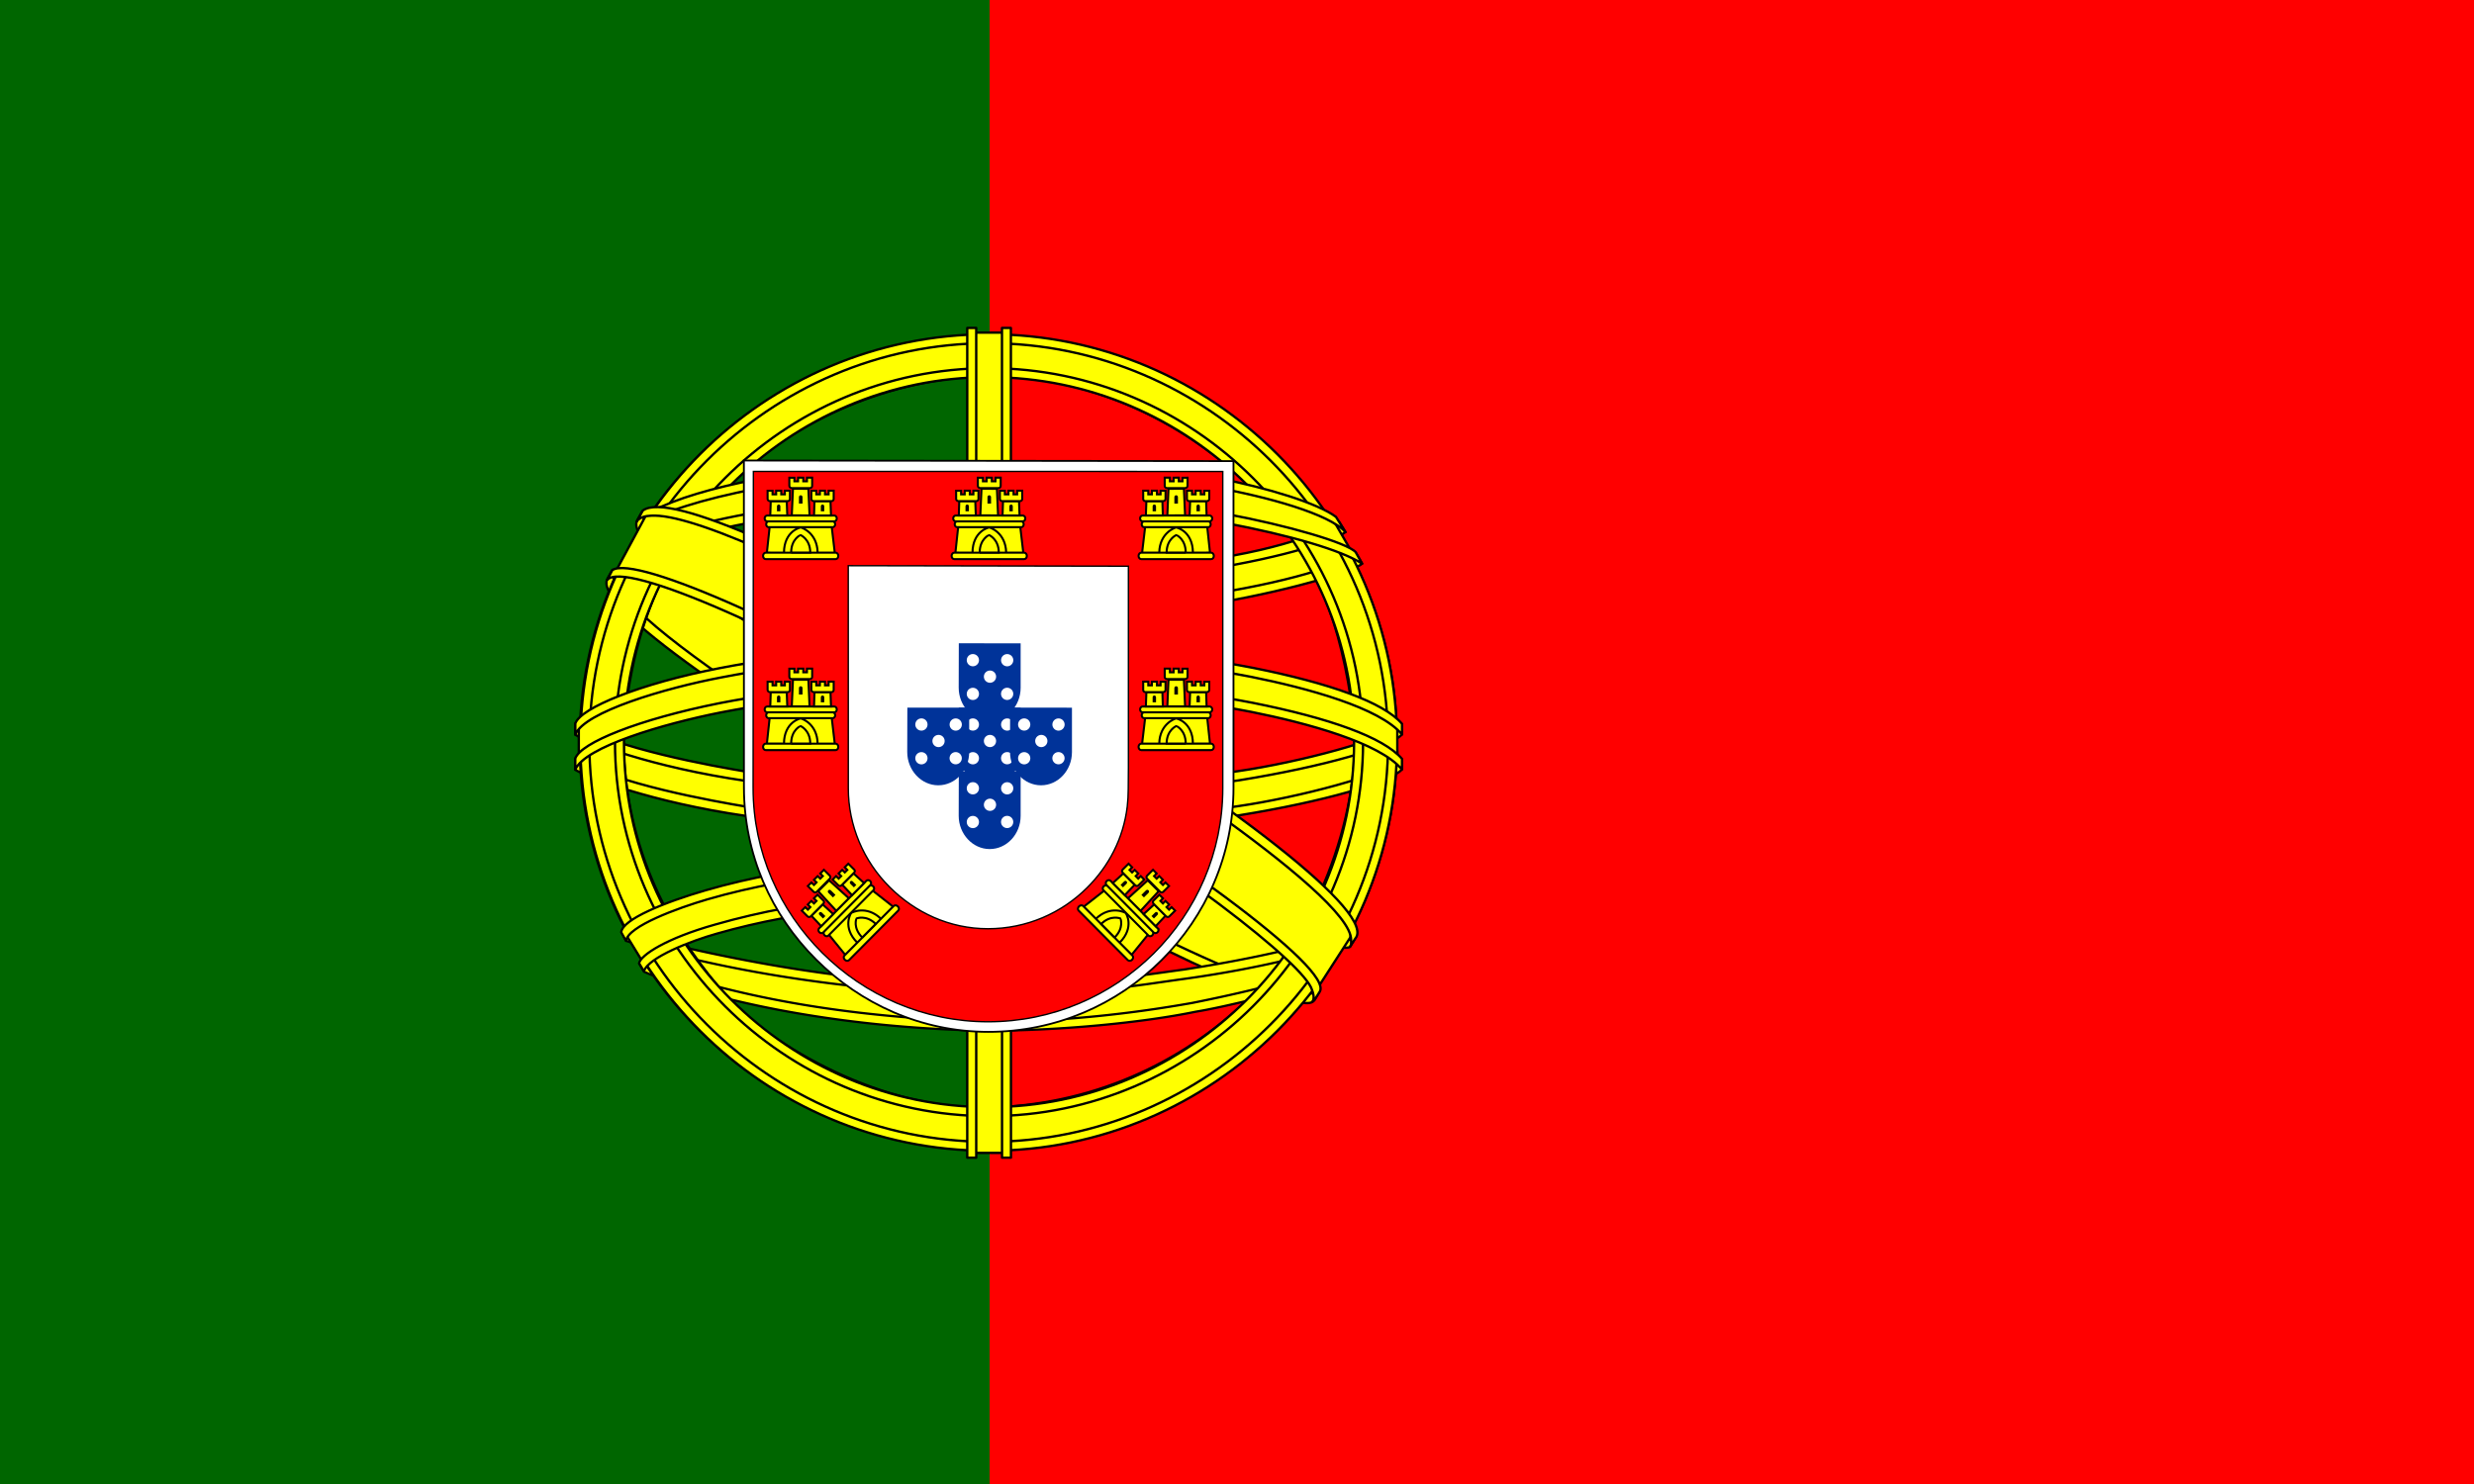 <?xml version="1.0" encoding="UTF-8" standalone="no"?>
<svg
   width="1000"
   height="600"
   version="1.1"
   id="svg37"
   sodipodi:docname="pt.svg"
   inkscape:version="1.3.2 (091e20e, 2023-11-25, custom)"
   xmlns:inkscape="http://www.inkscape.org/namespaces/inkscape"
   xmlns:sodipodi="http://sodipodi.sourceforge.net/DTD/sodipodi-0.dtd"
   xmlns:xlink="http://www.w3.org/1999/xlink"
   xmlns="http://www.w3.org/2000/svg"
   xmlns:svg="http://www.w3.org/2000/svg">
  <defs
     id="defs37" />
  <sodipodi:namedview
     id="namedview37"
     pagecolor="#505050"
     bordercolor="#eeeeee"
     borderopacity="1"
     inkscape:showpageshadow="0"
     inkscape:pageopacity="0"
     inkscape:pagecheckerboard="0"
     inkscape:deskcolor="#505050"
     inkscape:zoom="1.0765701"
     inkscape:cx="505.30849"
     inkscape:cy="354.36616"
     inkscape:window-width="2560"
     inkscape:window-height="1417"
     inkscape:window-x="3832"
     inkscape:window-y="313"
     inkscape:window-maximized="1"
     inkscape:current-layer="svg37" />
  <path
     fill="#ff0000"
     d="M 0,0 H 1000 V 600 H 0 Z"
     id="path1"
     style="stroke-width:1.581" />
  <path
     fill="#006600"
     d="M 0,0 H 400 V 600 H 0 Z"
     id="path2"
     style="stroke-width:1.581" />
  <g
     fill="#ffff00"
     fill-rule="evenodd"
     stroke="#000000"
     stroke-width="0.573"
     stroke-linecap="round"
     stroke-linejoin="round"
     id="g19"
     transform="matrix(1.667,0,0,1.667,-0.296,-33.362)">
    <path
       d="M 318.24,262.04 C 288.03,261.13 149.5,174.66 148.55,160.89 l 7.65,-12.757 c 13.74,19.966 155.36,104.06 169.27,101.08 l -7.23,12.823"
       id="path3" />
    <path
       d="m 154.59,146.4 c -2.71,7.294 36.149,31.318 82.903,59.754 46.752,28.434 87.065,46.006 90.053,43.486 0.183,-0.325 1.47,-2.54 1.352,-2.523 -0.56,0.844 -1.923,1.11 -4.05,0.497 -12.632,-3.643 -45.576,-18.765 -86.375,-43.506 -40.798,-24.743 -76.294,-47.544 -81.81,-57.232 -0.384,-0.671 -0.658,-1.896 -0.602,-2.848 l -0.134,-0.002 -1.175,2.053 -0.161,0.322 h -0.001 z m 164.36,116.04 c -0.512,0.93 -1.467,0.96 -3.282,0.761 -11.3,-1.25 -45.589,-17.925 -86.162,-42.213 -47.21,-28.26 -86.2,-54.01 -81.97,-60.74 l 1.151,-2.034 0.227,0.07 c -3.804,11.405 76.948,57.578 81.702,60.522 46.724,28.947 86.115,45.851 89.601,41.458 l -1.268,2.181 v -0.002 z"
       id="path4" />
    <path
       d="m 240.17,169.23 c 30.237,-0.239 67.55,-4.132 89.023,-12.69 l -4.627,-7.517 c -12.692,7.025 -50.21,11.644 -84.652,12.335 -40.736,-0.375 -69.49,-4.168 -83.897,-13.835 l -4.367,8.005 c 26.484,11.207 53.623,13.587 88.52,13.703"
       id="path5" />
    <path
       d="m 330.44,156.71 c -0.739,1.182 -14.743,6.011 -35.373,9.575 -13.988,2.133 -32.234,3.956 -55.004,3.978 -21.633,0.02 -39.305,-1.52 -52.684,-3.333 -21.656,-3.396 -32.833,-8.12 -36.965,-9.79 0.395,-0.785 0.65,-1.337 1.03,-2.07 11.895,4.736 23.124,7.591 36.28,9.615 13.29,1.8 30.75,3.362 52.275,3.342 22.664,-0.023 40.71,-1.984 54.616,-4.053 21.155,-3.412 32.711,-7.804 34.334,-9.843 l 1.494,2.579 h -0.002 z m -4.06,-7.623 c -2.293,1.842 -13.718,5.894 -33.82,9.104 -13.414,1.922 -30.471,3.643 -52.264,3.664 -20.704,0.02 -37.62,-1.375 -50.485,-3.249 -20.414,-2.666 -31.28,-7.475 -35.196,-8.877 0.39,-0.674 0.786,-1.343 1.194,-2.014 3.048,1.535 13.533,5.791 34.226,8.723 12.72,1.803 29.66,3.147 50.262,3.126 21.69,-0.022 38.553,-1.776 51.883,-3.688 20.205,-2.78 31.077,-7.948 32.728,-9.241 l 1.473,2.45 v 0.003 z m -185.5,56.573 c 18.598,10.003 59.905,15.044 98.994,15.391 35.591,0.056 81.958,-5.502 99.297,-14.69 l -0.477,-10.012 c -5.425,8.477 -55.113,16.609 -99.206,16.276 -44.093,-0.333 -85.038,-7.143 -98.687,-15.959 l 0.08,8.991"
       id="path6" />
    <path
       d="m 340.12,204.22 v 2.387 c -2.605,3.116 -18.945,7.826 -39.436,11.142 -15.595,2.391 -35.927,4.195 -61.262,4.195 -24.07,0 -43.263,-1.716 -58.148,-4.001 -23.53,-3.427 -38.58,-9.427 -41.6,-11.217 l 0.013,-2.786 c 9.075,6.034 33.661,10.447 41.917,11.798 14.788,2.27 33.868,3.974 57.817,3.974 25.216,0 45.434,-1.792 60.931,-4.167 14.701,-2.123 35.644,-7.646 39.767,-11.324 h 10e-4 z m 0.01,-8.492 v 2.387 c -2.605,3.114 -18.945,7.824 -39.436,11.14 -15.595,2.391 -35.927,4.195 -61.262,4.195 -24.07,0 -43.263,-1.715 -58.148,-4.002 -23.53,-3.424 -38.58,-9.424 -41.6,-11.216 l 0.013,-2.785 c 9.075,6.033 33.661,10.447 41.917,11.796 14.788,2.272 33.868,3.976 57.817,3.976 25.216,0 45.434,-1.792 60.931,-4.17 14.701,-2.123 35.644,-7.646 39.767,-11.323 z M 239.79,260.32 c -42.772,-0.255 -79.421,-11.659 -87.16,-13.544 l 5.643,8.834 c 13.67,5.75 49.424,14.32 81.927,13.371 32.504,-0.948 60.91,-3.466 80.928,-13.21 l 5.787,-9.156 c -13.642,6.425 -60.068,13.639 -87.125,13.705"
       id="path7" />
    <path
       stroke-width="0.55"
       d="m 323.3,253.72 a 134.08,134.08 0 0 1 -2.596,3.83 c -9.442,3.329 -24.32,6.824 -30.597,7.843 -12.824,2.643 -32.665,4.594 -50.274,4.603 -37.89,-0.554 -68.905,-7.972 -83.496,-14.299 l -1.178,-2.024 0.193,-0.304 1.996,0.774 c 25.948,9.284 55.091,12.987 82.698,13.652 17.538,0.062 35.095,-2.01 49.292,-4.549 21.771,-4.362 30.574,-7.65 33.275,-9.14 z m 5.017,-8.275 0.066,0.077 a 269.275,269.275 0 0 1 -1.963,3.263 c -5.035,1.8 -18.702,5.798 -38.659,8.589 -13.149,1.791 -21.322,3.526 -47.479,4.034 -49.015,-1.247 -80.75,-10.831 -88.289,-13.195 l -1.117,-2.143 c 28.406,7.415 57.422,12.592 89.408,13.12 23.93,-0.509 34.112,-2.271 47.152,-4.05 23.27,-3.618 34.996,-7.449 38.515,-8.555 a 2.667,2.667 0 0 0 -0.154,-0.2 l 2.523,-0.942 -0.002,0.002 z"
       id="path8" />
    <path
       d="m 328.83,197.76 c 0.139,28.137 -14.26,53.386 -25.858,64.525 -16.408,15.759 -38.163,25.896 -63.569,26.363 -28.37,0.521 -55.12,-17.974 -62.295,-26.099 -14.028,-15.885 -25.449,-36.057 -25.815,-63.243 1.738,-30.709 13.793,-52.1 31.268,-66.769 17.475,-14.669 40.743,-21.813 60.121,-21.302 22.358,0.59 48.475,11.558 66.521,33.332 11.823,14.266 16.943,29.748 19.627,53.193 z m -89.186,-96.342 c 54.485,0 99.296,44.338 99.296,98.703 0,54.364 -44.811,98.704 -99.296,98.704 -54.485,0 -98.924,-44.339 -98.924,-98.704 0,-54.365 44.439,-98.703 98.924,-98.703"
       id="path9" />
    <path
       d="m 239.91,101.08 c 54.534,0 99.011,44.483 99.011,99.022 0,54.538 -44.478,99.02 -99.011,99.02 -54.534,0 -99.011,-44.481 -99.011,-99.02 0,-54.539 44.478,-99.022 99.011,-99.022 z m -96.832,99.022 c 0,53.26 43.736,96.842 96.832,96.842 53.097,0 96.833,-43.582 96.833,-96.842 0,-53.262 -43.737,-96.844 -96.833,-96.844 -53.096,0 -96.832,43.584 -96.832,96.844 z"
       id="path10" />
    <path
       d="m 239.99,109.31 c 49.731,0 90.693,40.821 90.693,90.704 0,49.884 -40.963,90.703 -90.693,90.703 -49.73,0 -90.693,-40.819 -90.693,-90.703 0,-49.883 40.964,-90.704 90.693,-90.704 z m -88.515,90.703 c 0,48.685 39.979,88.524 88.515,88.524 48.536,0 88.515,-39.839 88.515,-88.524 0,-48.686 -39.978,-88.525 -88.515,-88.525 -48.536,0 -88.515,39.84 -88.515,88.525 z"
       id="path11" />
    <path
       d="m 243.98,100.68 h -8.485 l 0.01,198.96 h 8.514 z"
       id="path12" />
    <path
       d="m 243.13,99.546 h 2.16 l 0.018,201.25 h -2.161 l -0.016,-201.25 z m -8.421,0.002 h 2.176 l 0.003,201.25 H 234.71 V 99.548 Z"
       id="path13" />
    <path
       d="M 338.99,203.935 V 196.58 L 333,191 l -34,-9 -49,-5 -59,3 -42,10 -8.48,6.28 v 7.357 L 162,194 l 51,-8 h 49 l 36,4 25,6 z"
       id="path14" />
    <path
       d="m 239.95,184.77 c 23.383,-0.043 46.07,2.215 64.065,5.72 18.569,3.712 31.637,8.355 36.105,13.57 l -0.005,2.583 c -5.388,-6.49 -22.973,-11.248 -36.518,-13.968 -17.858,-3.474 -40.393,-5.717 -63.647,-5.674 -24.538,0.046 -47.387,2.37 -64.984,5.803 -14.12,2.802 -32.951,8.368 -35.302,13.858 v -2.689 c 1.291,-3.8 15.313,-9.479 34.984,-13.417 17.729,-3.457 40.62,-5.741 65.302,-5.786 z m 0.01,-8.492 c 23.383,-0.042 46.07,2.217 64.065,5.72 18.569,3.713 31.637,8.355 36.105,13.57 l -0.005,2.583 c -5.388,-6.489 -22.973,-11.247 -36.518,-13.966 -17.858,-3.476 -40.393,-5.719 -63.647,-5.674 -24.538,0.044 -47.276,2.37 -64.875,5.801 -13.626,2.584 -33.226,8.37 -35.412,13.86 v -2.69 c 1.291,-3.76 15.597,-9.642 34.985,-13.417 17.729,-3.458 40.62,-5.74 65.302,-5.787 z m -0.48,-43.318 c 36.849,-0.184 68.99,5.152 83.695,12.685 l 5.364,9.279 c -12.781,-6.888 -47.456,-14.05 -89.005,-12.979 -33.854,0.208 -70.027,3.727 -88.176,13.41 l 6.403,-10.709 c 14.895,-7.724 50.022,-11.643 81.72,-11.684"
       id="path15" />
    <path
       d="m 239.97,140.62 c 21.017,-0.056 41.325,1.13 57.476,4.044 15.041,2.799 29.385,7 31.436,9.26 l 1.59,2.81 c -4.988,-3.257 -17.4,-6.884 -33.339,-9.906 -16.006,-3.008 -36.3,-4.005 -57.2,-3.95 -23.722,-0.081 -42.152,1.171 -57.969,3.929 -16.728,3.13 -28.334,7.601 -31.197,9.726 l 1.558,-2.97 c 5.564,-2.838 14.39,-6.26 29.223,-8.93 16.357,-2.988 34.983,-3.884 58.423,-4.013 v 0 z m -0.009,-8.484 c 20.113,-0.053 39.972,1.068 55.452,3.85 12.209,2.377 24.283,6.088 28.704,9.39 l 2.326,3.695 c -3.954,-4.395 -18.836,-8.56 -31.974,-10.892 -15.361,-2.65 -34.395,-3.698 -54.508,-3.866 -21.108,0.06 -40.615,1.352 -55.752,4.108 -14.441,2.749 -23.76,6.002 -27.703,8.543 l 2.045,-3.087 c 5.441,-2.864 14.232,-5.495 25.303,-7.646 15.249,-2.777 34.876,-4.036 56.108,-4.095 z M 289.15,241.26 c -18.218,-3.4 -36.469,-3.895 -49.217,-3.745 -61.407,0.72 -81.244,12.61 -83.665,16.21 l -4.59,-7.482 c 15.635,-11.332 49.074,-17.687 88.588,-17.037 20.518,0.336 38.224,1.698 53.119,4.583 l -4.236,7.473"
       id="path16" />
    <path
       stroke-width="0.55"
       d="m 239.58,236.46 c 17.082,0.255 33.849,0.96 50.033,3.978 l -1.172,2.07 c -15.031,-2.775 -31.055,-3.837 -48.803,-3.75 -22.663,-0.178 -45.585,1.939 -65.541,7.666 -6.297,1.753 -16.721,5.8 -17.784,9.146 l -1.166,-1.923 c 0.336,-1.977 6.636,-6.08 18.414,-9.39 22.858,-6.545 44.24,-7.649 66.02,-7.799 v 0.002 z m 0.775,-8.596 c 17.698,0.33 35.975,1.149 53.74,4.668 l -1.22,2.153 c -16.042,-3.184 -31.37,-4.246 -52.415,-4.57 -22.735,0.042 -46.851,1.663 -68.778,8.037 -7.08,2.063 -19.297,6.52 -19.704,10.05 l -1.166,-2.065 c 0.265,-3.206 10.842,-7.388 20.358,-10.156 22.096,-6.424 46.275,-8.076 69.186,-8.117 z"
       id="path17" />
    <path
       d="M 327.58,247.38 320.201,258.829 299,240 244,203 182,169 149.81,157.99 156.67,145.27 159,144 l 20,5 66,34 38,24 32,23 13,15 z"
       id="path18" />
    <path
       d="m 148.65,158.29 c 5.646,-3.83 47.139,14.655 90.555,40.834 43.301,26.254 84.677,55.921 80.942,61.473 l -1.228,1.932 -0.564,0.445 c 0.12,-0.087 0.743,-0.848 -0.06,-2.906 -1.846,-6.07 -31.196,-29.491 -79.895,-58.895 -47.475,-28.31 -87.04,-45.371 -90.997,-40.494 l 1.247,-2.39 v 0 z m 180.44,88.927 c 3.57,-7.052 -34.916,-36.044 -82.632,-64.272 -48.813,-27.666 -83.994,-43.951 -90.42,-39.095 l -1.428,2.6 c -0.012,0.142 0.052,-0.178 0.354,-0.411 1.168,-1.02 3.105,-0.95 3.979,-0.967 11.065,0.166 42.667,14.71 87.006,40.128 19.428,11.315 82.071,51.491 81.832,62.79 0.017,0.97 0.08,1.17 -0.285,1.651 l 1.594,-2.423 v -0.002 z"
       id="path19" />
  </g>
  <path
     fill="#ffffff"
     stroke="#000000"
     stroke-width="0.744"
     d="m 300.704,318.321 c 0,27.118 11.105,51.645 29.095,69.57 18.025,17.963 42.52,29.298 69.682,29.298 27.302,0 52.078,-11.088 70.027,-28.982 17.948,-17.892 29.072,-42.587 29.077,-69.8 h -0.003 V 186.426 l -197.9,-0.235 0.02,132.13 z"
     id="path20" />
  <path
     fill="#ff0000"
     stroke="#000000"
     stroke-width="0.563"
     d="m 304.404,318.505 v 0.075 c 0,25.928 10.735,49.54 27.958,66.682 17.257,17.175 41.023,27.853 67.023,27.853 26.135,0 49.853,-10.6 67.037,-27.71 17.18,-17.108 27.828,-40.722 27.832,-66.74 h -0.003 V 190.621 l -189.733,-0.032 -0.117,127.913 m 151.703,-89.578 0.007,81.485 -0.068,8.62 c 0,2.268 -0.135,4.853 -0.4,7.055 -1.542,12.883 -7.467,24.112 -16.242,32.847 -10.273,10.227 -24.452,16.57 -40.078,16.57 -15.545,0 -29.4,-6.563 -39.717,-16.833 -10.582,-10.533 -16.717,-24.977 -16.717,-39.912 l -0.02,-90.038 113.233,0.203 0.003,0.003 z"
     id="path21" />
  <g
     id="e"
     transform="matrix(1.667,0,0,1.667,-0.296,-33.362)">
    <g
       id="d"
       fill="#ffff00"
       stroke="#000000"
       stroke-width="0.5">
      <path
         stroke="none"
         d="m 190.19,154.43 c 0.135,-5.521 4.052,-6.828 4.08,-6.847 0.029,-0.019 4.232,1.407 4.218,6.898 l -8.298,-0.051"
         id="path22" />
      <path
         d="m 186.81,147.69 -0.682,6.345 4.14,0.009 c 0.04,-5.25 3.975,-6.123 4.07,-6.103 0.09,-0.005 3.989,1.16 4.093,6.103 h 4.151 l -0.75,-6.394 -15.022,0.038 z m -0.96,6.37 h 16.946 c 0.357,0 0.65,0.353 0.65,0.784 0,0.43 -0.293,0.781 -0.65,0.781 H 185.85 c -0.357,0 -0.65,-0.35 -0.65,-0.781 0,-0.431 0.293,-0.784 0.65,-0.784 z"
         id="path23" />
      <path
         d="m 192.01,154.03 c 0.018,-3.313 2.262,-4.25 2.274,-4.248 0,0 2.342,0.966 2.36,4.248 h -4.634 m -5.8,-8.98 h 16.245 c 0.342,0 0.623,0.318 0.623,0.705 0,0.387 -0.28,0.704 -0.623,0.704 H 186.21 c -0.342,0 -0.623,-0.315 -0.623,-0.704 0,-0.387 0.28,-0.705 0.623,-0.705 z m 0.34,1.42 h 15.538 c 0.327,0 0.595,0.317 0.595,0.704 0,0.388 -0.268,0.704 -0.595,0.704 H 186.55 c -0.327,0 -0.595,-0.316 -0.595,-0.704 0,-0.387 0.268,-0.704 0.595,-0.704 z m 5.02,-10.59 1.227,0.002 v 0.871 h 0.895 v -0.89 l 1.257,0.004 v 0.887 h 0.897 v -0.89 h 1.258 l -0.002,2.01 c 0,0.317 -0.254,0.521 -0.549,0.521 h -4.41 c -0.297,0 -0.57,-0.237 -0.572,-0.526 l -0.003,-1.988 h 10e-4 z m 4.62,2.69 0.277,6.451 -4.303,-0.015 0.285,-6.453 3.741,0.017"
         id="path24" />
      <path
         id="a"
         d="m 190.94,141.56 0.131,3.478 -4.125,10e-4 0.116,-3.479 h 3.879 z" />
      <use
         xlink:href="#a"
         x="10.609"
         id="use24" />
      <path
         id="b"
         d="m 186.3,139.04 1.2,0.003 v 0.872 h 0.877 v -0.892 l 1.23,0.004 v 0.889 h 0.879 v -0.893 l 1.23,0.002 -0.002,2.012 c 0,0.314 -0.249,0.518 -0.536,0.518 h -4.317 c -0.29,0 -0.559,-0.235 -0.56,-0.525 l -0.002,-1.989 z" />
      <use
         xlink:href="#b"
         x="10.609"
         id="use25" />
      <path
         fill="#000000"
         stroke="none"
         d="m 193.9,140.61 c -0.026,-0.627 0.877,-0.634 0.866,0 v 1.536 H 193.9 v -1.536"
         id="path25" />
      <path
         id="c"
         fill="#000000"
         stroke="none"
         d="m 188.57,142.84 c -0.003,-0.606 0.837,-0.618 0.826,0 v 1.187 h -0.826 v -1.187" />
      <use
         xlink:href="#c"
         x="10.641"
         id="use26" />
    </g>
    <use
       xlink:href="#d"
       y="46.32"
       id="use27" />
    <use
       xlink:href="#d"
       transform="rotate(-45.202,312.766,180.004)"
       id="use28" />
  </g>
  <use
     xlink:href="#d"
     x="45.714"
     id="use29"
     transform="matrix(1.667,0,0,1.667,-0.296,-33.362)" />
  <use
     xlink:href="#e"
     transform="matrix(-1,0,0,1,799.061,0)"
     id="use30" />
  <g
     id="f"
     fill="#ffffff"
     transform="matrix(1.667,0,0,1.667,-0.296,-33.362)">
    <path
       fill="#003399"
       d="m 232.636,202.406 v 0.005 c 0,2.212 0.85,4.227 2.212,5.69 1.365,1.466 3.245,2.377 5.302,2.377 2.067,0 3.944,-0.905 5.303,-2.365 1.358,-1.459 2.202,-3.472 2.202,-5.693 v -10.768 l -14.992,-0.013 -0.028,10.766"
       id="path30" />
    <circle
       cx="236.074"
       cy="195.735"
       r="1.486"
       id="circle30" />
    <circle
       cx="244.392"
       cy="195.742"
       r="1.486"
       id="circle31" />
    <circle
       cx="240.225"
       cy="199.735"
       r="1.486"
       id="circle32" />
    <circle
       cx="236.074"
       cy="203.916"
       r="1.486"
       id="circle33" />
    <circle
       cx="244.383"
       cy="203.905"
       r="1.486"
       id="circle34" />
  </g>
  <use
     xlink:href="#f"
     y="-26.016"
     id="use34" />
  <use
     xlink:href="#f"
     x="-20.799"
     id="use35" />
  <use
     xlink:href="#f"
     x="20.745"
     id="use36" />
  <use
     xlink:href="#f"
     y="25.784"
     id="use37" />
</svg>
